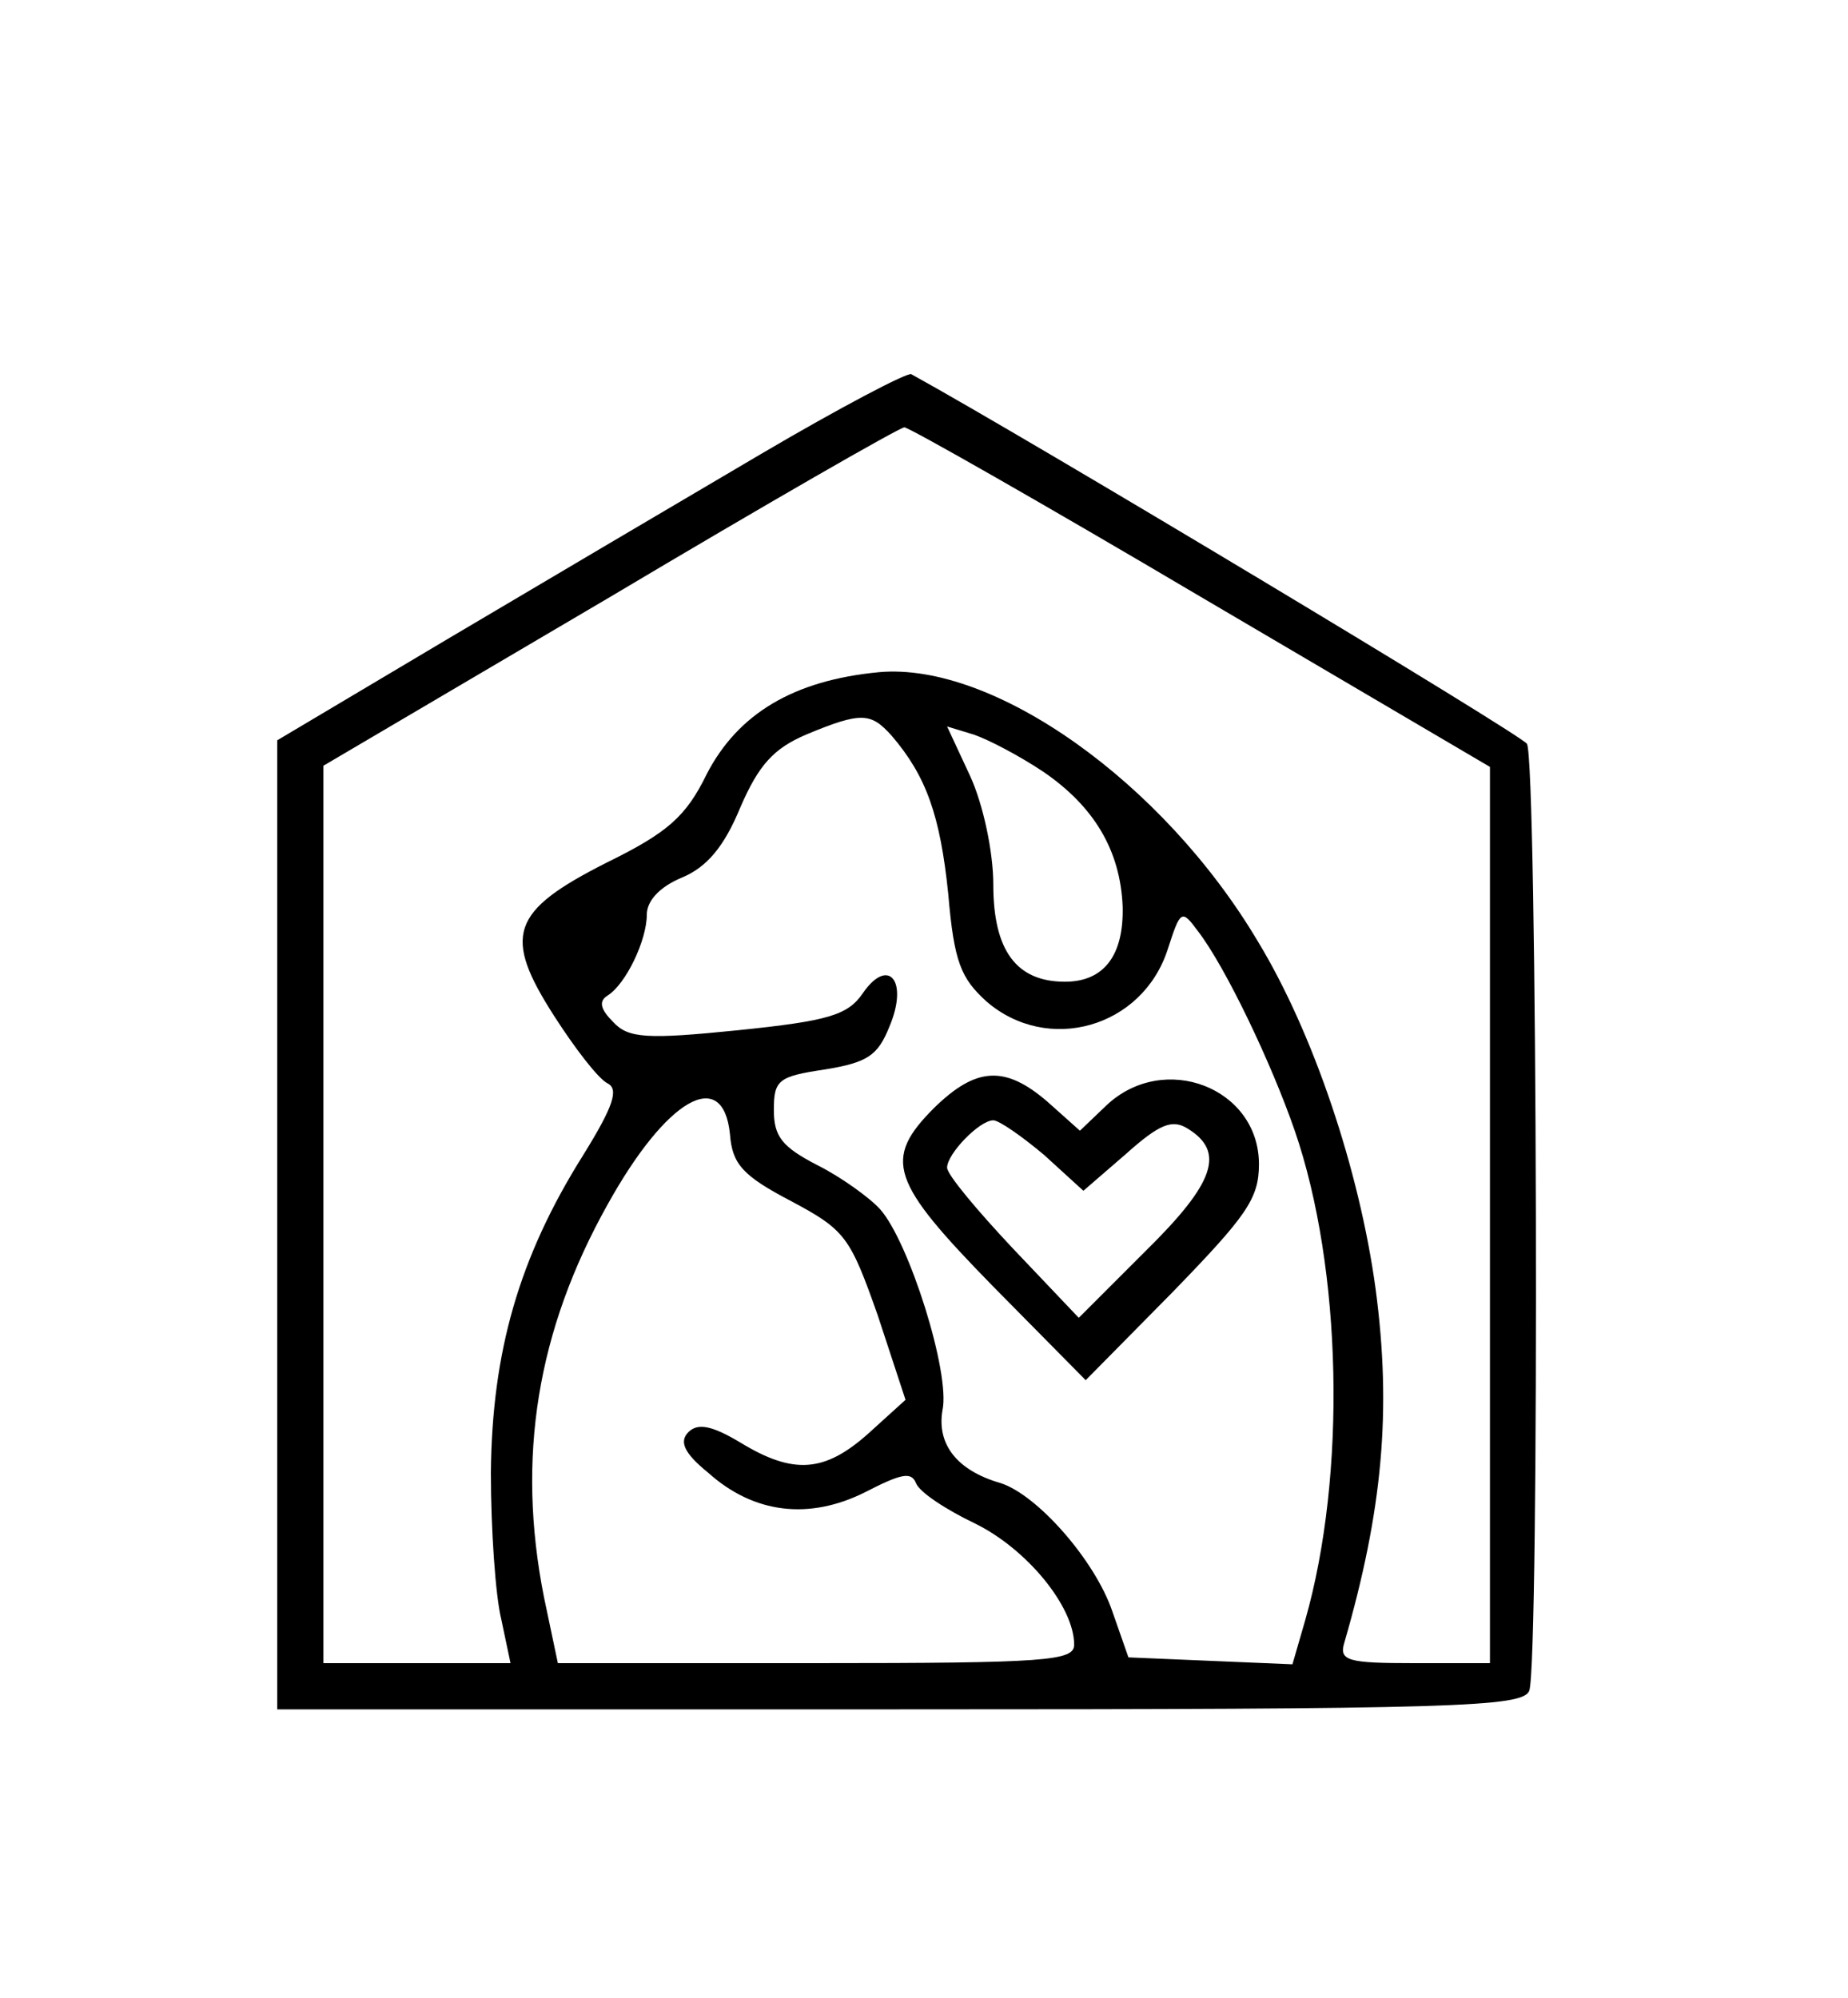 <?xml version="1.0" standalone="no"?>
<!DOCTYPE svg PUBLIC "-//W3C//DTD SVG 20010904//EN"
 "http://www.w3.org/TR/2001/REC-SVG-20010904/DTD/svg10.dtd">
<svg version="1.0" xmlns="http://www.w3.org/2000/svg"
 width="160pt" height="173pt" viewBox="0 0 160 173"
 preserveAspectRatio="xMidYMid meet">
<g transform="translate(0,173) scale(0.1,-0.1)"
fill="#000000" stroke="none">
<path d="M659 1337 c-68 -40 -190 -112 -271 -160 l-148 -88 0 -419 0 -420 539
0 c482 0 539 2 545 16 9 23 7 807 -2 820 -5 8 -433 265 -533 320 -3 2 -62 -29
-130 -69z m381 -124 l250 -147 0 -388 0 -388 -66 0 c-57 0 -65 2 -60 18 33
114 41 201 27 306 -14 103 -54 222 -102 301 -82 138 -229 242 -328 233 -74 -7
-122 -36 -149 -88 -18 -37 -34 -51 -87 -77 -83 -42 -90 -63 -45 -133 18 -28
38 -54 46 -58 10 -5 5 -20 -21 -62 -56 -89 -79 -171 -80 -275 0 -49 4 -107 9
-127 l8 -38 -81 0 -81 0 0 388 0 389 248 146 c136 81 251 147 255 147 4 0 120
-66 257 -147z m-268 -120 c30 -35 42 -69 49 -137 5 -59 11 -73 33 -93 53 -46
135 -23 157 45 11 34 12 35 26 16 24 -31 64 -115 84 -173 41 -119 45 -298 9
-424 l-11 -38 -71 3 -71 3 -14 40 c-15 44 -65 101 -97 111 -38 11 -55 34 -50
63 7 32 -29 146 -54 174 -9 10 -34 28 -54 38 -31 16 -38 25 -38 48 0 26 4 29
44 35 37 6 46 12 56 37 17 40 -1 61 -23 29 -13 -19 -30 -24 -108 -32 -79 -8
-95 -7 -108 7 -11 11 -13 18 -5 23 16 10 34 48 34 70 0 12 11 24 30 32 22 9
37 27 51 61 16 37 29 51 57 63 48 20 56 19 74 -1z m131 -31 c44 -30 67 -68 69
-117 1 -42 -16 -65 -50 -65 -42 0 -62 27 -62 84 0 29 -9 70 -20 94 l-20 43 23
-7 c12 -4 39 -18 60 -32z m-271 -314 c2 -26 11 -36 53 -58 47 -25 51 -31 75
-99 l24 -73 -32 -29 c-38 -34 -65 -36 -111 -8 -25 15 -37 17 -45 9 -8 -8 -4
-18 17 -35 40 -36 88 -41 136 -17 31 16 40 18 44 8 3 -8 26 -23 51 -35 45 -22
86 -72 86 -105 0 -14 -23 -16 -224 -16 l-223 0 -12 57 c-24 121 -6 231 55 340
51 92 100 120 106 61z"/>
<path d="M809 771 c-45 -45 -38 -64 51 -155 l80 -81 75 76 c64 66 75 81 75
111 0 66 -82 98 -132 51 l-23 -22 -28 25 c-37 32 -62 30 -98 -5z m95 -41 l34
-31 37 32 c29 26 40 30 53 22 33 -20 24 -47 -36 -106 l-58 -58 -57 60 c-31 33
-57 64 -57 70 0 12 28 41 40 41 5 0 25 -14 44 -30z"/>
</g>
</svg>
